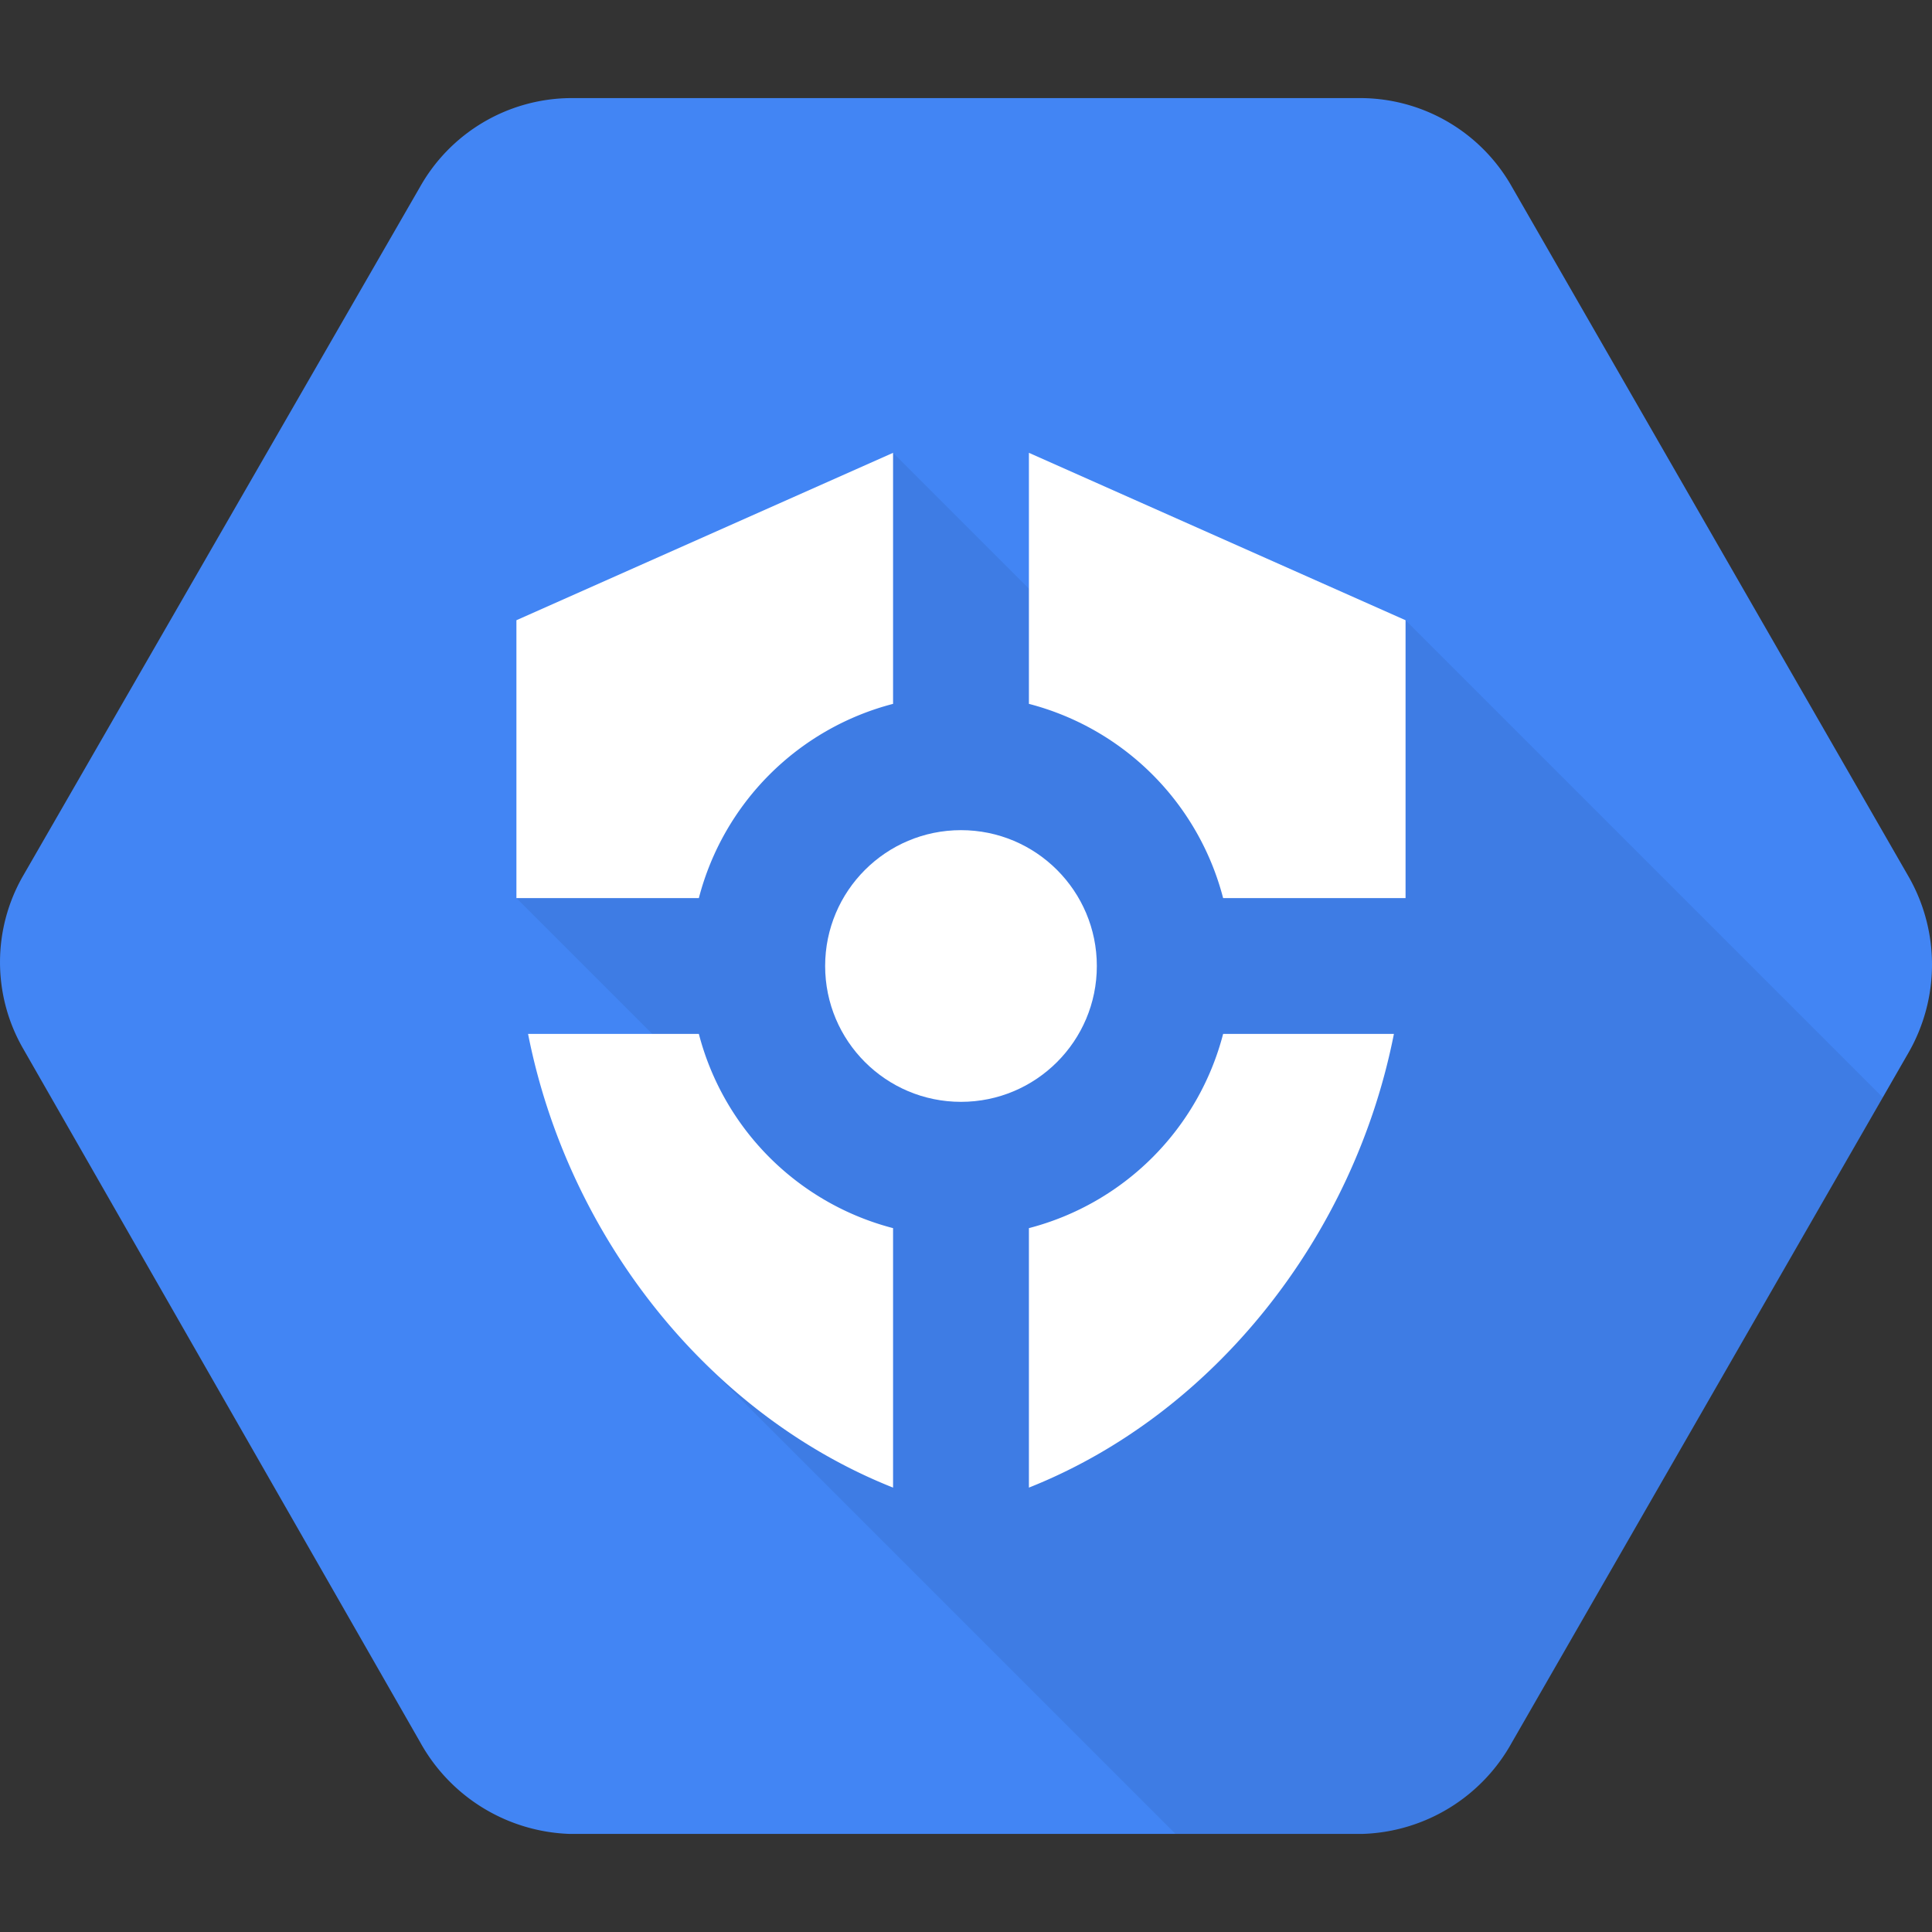 <svg xmlns="http://www.w3.org/2000/svg" x="0" y="0" width="20px" height="20px" viewBox="0 0 128 128">
<rect x="0" y="0" width="128" height="128" fill="#333333" stroke="none"/>
<title>Cloud Security Command Center</title>
<path d="M126.474,58.12,100.169,12.378A11.555,11.555,0,0,0,90.306,6.5H37.697a11.549,11.549,0,0,0-9.865,5.876L1.528,58.026a11.475,11.475,0,0,0-.002,11.437L27.83,115.413A11.773,11.773,0,0,0,37.694,121.5H90.302a11.726,11.726,0,0,0,9.866-6.06l26.303-45.745A11.728,11.728,0,0,0,126.474,58.12Z" fill="#4285f4"/>
<path d="M93.122,41.092l-13.221,9.642L59.168,30.001,34.214,59.5,46.42,71.706l-.103,18.233L77.879,121.5H90.302a11.726,11.726,0,0,0,9.866-6.06l24.57-42.731Z" opacity="0.07"/>
<path d="M68.168,46.633A17.958,17.958,0,0,1,81.035,59.5H93.122V41.092L68.168,30.001Z" fill="#fff"/>
<path d="M46.301,59.5A17.958,17.958,0,0,1,59.168,46.633V30.001L34.214,41.092V59.5Z" fill="#fff"/>
<path d="M59.168,81.367A17.958,17.958,0,0,1,46.301,68.5H34.986c2.647,13.433,11.93,25.19,24.182,30.058Z" fill="#fff"/>
<path d="M81.035,68.5A17.958,17.958,0,0,1,68.168,81.367V98.558C80.419,93.69,89.703,81.933,92.35,68.5Z" fill="#fff"/>
<circle cx="63.668" cy="64" r="9" fill="#fff"/>
</svg>